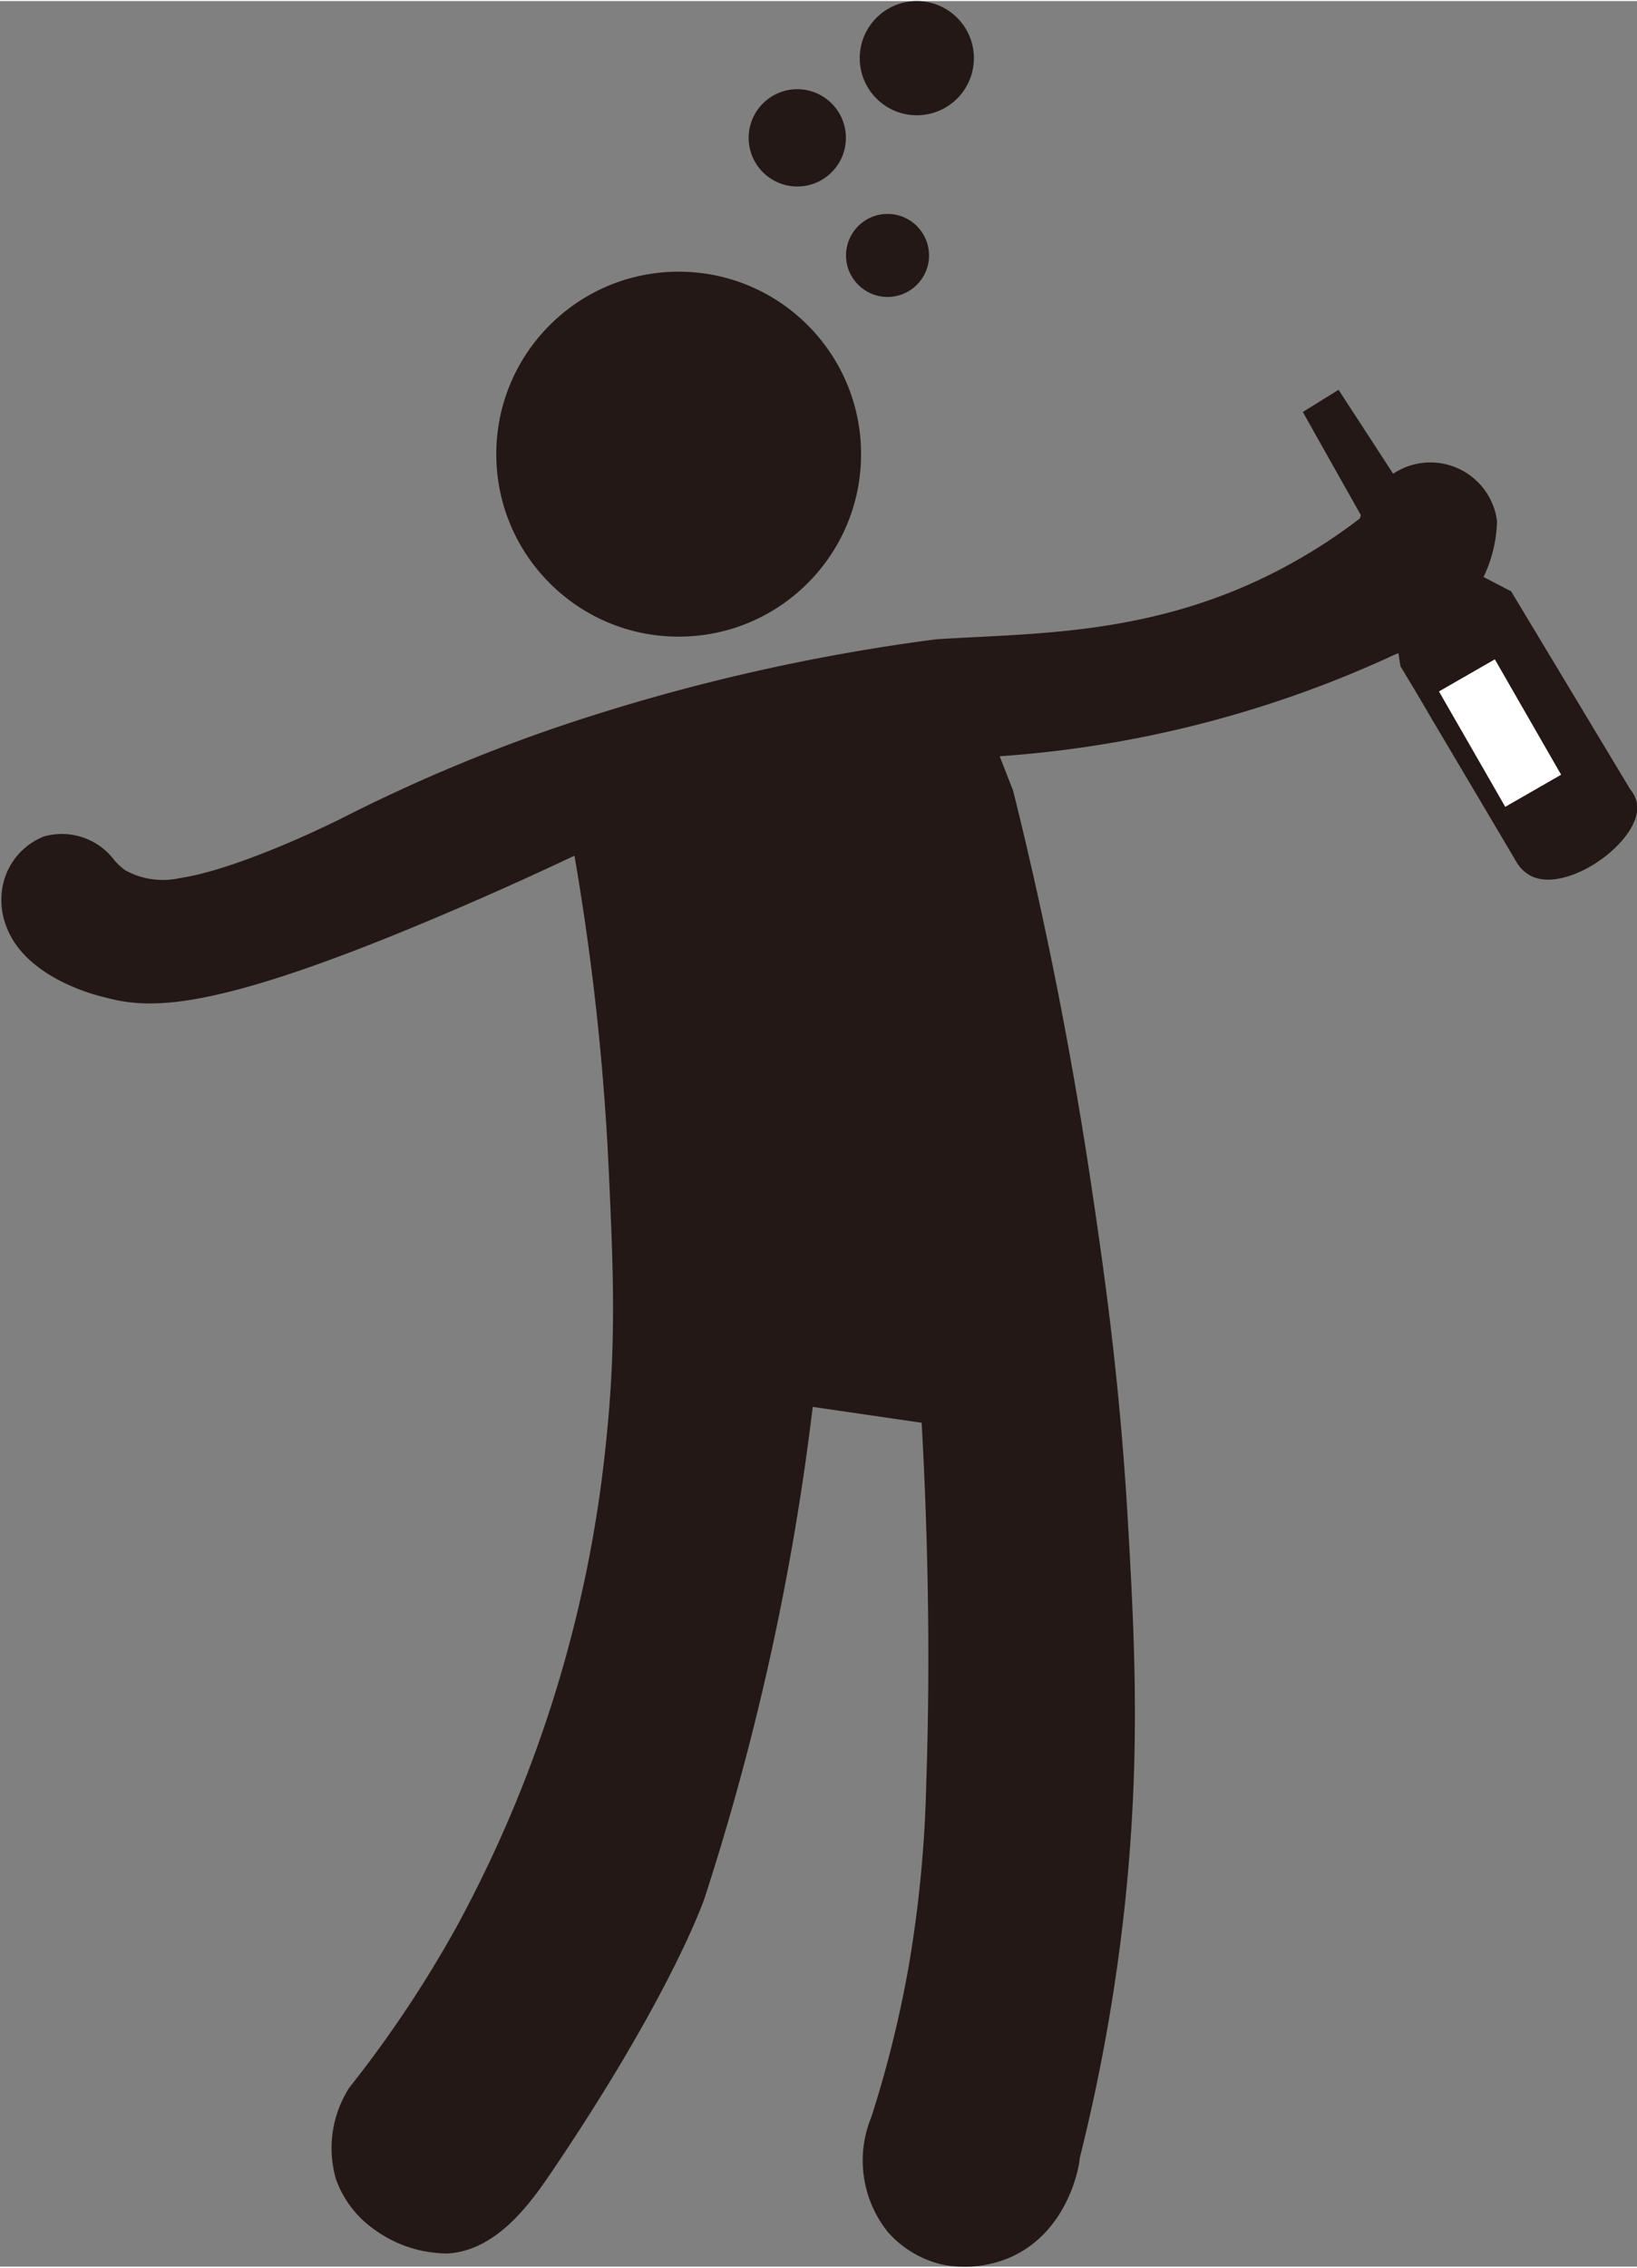 <svg id="레이어_1" data-name="레이어 1" xmlns="http://www.w3.org/2000/svg" width="1.69in" height="2.34in" viewBox="0 0 121.88 168.6">
  <rect x="0" y="0" width="121.88" height="168.6" fill="#808080" stroke="none"/>
  <defs>
    <style>
      .cls-1 {
        fill: #231815;
      }

      .cls-2 {
        fill: none;
        stroke: #231815;
        stroke-miterlimit: 10;
      }

      .cls-3 {
        fill: #fff;
      }
    </style>
  </defs>
  <title>beer4</title>
  <circle class="cls-1" cx="50.53" cy="33.72" r="13.58"/>
  <circle class="cls-1" cx="68.26" cy="4.25" r="4.25"/>
  <circle class="cls-1" cx="59.36" cy="10.18" r="3.62"/>
  <circle class="cls-1" cx="66.08" cy="18.93" r="3.09"/>
  <path class="cls-1" d="M41,101a4.89,4.89,0,0,0-5.24-1.76,5,5,0,0,0-3,3.38,5.45,5.45,0,0,0,.21,3.34c1.37,3.64,6.21,5,7.36,5.26,3.41.92,8.19,1.09,25.59-6.35,3.92-1.67,7.13-3.16,9.34-4.2a188.32,188.32,0,0,1,2.56,23.53c.32,7.1.58,12.73-.21,20.13a95.34,95.34,0,0,1-11.1,36,87,87,0,0,1-8,12,8.31,8.31,0,0,0-1,6.85,7.75,7.75,0,0,0,2.76,3.66,9.3,9.3,0,0,0,5.57,1.85c3.65-.23,6.15-3.74,7.77-6.14,9-13.31,11.35-20.34,11.35-20.34A192.94,192.94,0,0,0,93,141.69l8.11,1.18c.65,11.71.55,20.82.34,26.94a92.57,92.57,0,0,1-1.34,13.71,85.64,85.64,0,0,1-2.74,11,8.5,8.5,0,0,0,1.22,8.57,7.74,7.74,0,0,0,4.12,2.44,8.57,8.57,0,0,0,5.17-.63c4.26-2,5-6.92,5-7.31a138,138,0,0,0,3.32-18.49c1.22-11.2.78-19.85.29-28.46-.58-10.37-1.68-18.12-2.48-23.62-1.18-8.15-3-18.8-6.09-31.19l-1-2.56a83.45,83.45,0,0,0,19.56-3.73,82.36,82.36,0,0,0,9.78-3.8c1.08-.43,5.48-2.3,7.1-6.8a10.35,10.35,0,0,0,.59-3.15,5,5,0,0,0-6.68-4.08,5.84,5.84,0,0,0-3.53,3.86A39.85,39.85,0,0,1,129,78.71c-10,5.69-19.43,5.36-26.84,5.86A147.3,147.3,0,0,0,74.28,91a123.52,123.52,0,0,0-16.57,7c-5.19,2.53-9.46,4-11.8,4.33a5.79,5.79,0,0,1-4.1-.58A4.51,4.51,0,0,1,41,101Z" transform="translate(-32.49 -37.07)"/>
  <path class="cls-2" d="M46.58,102.05" transform="translate(-32.49 -37.07)"/>
  <path class="cls-1" d="M129.49,67.65,132.15,66l8.18,12.57L145,81l8.87,14.74a2.27,2.27,0,0,1,.5,1.07c.41,2.7-5.15,6.73-7.89,5.37a2.7,2.7,0,0,1-1.06-1q-3.17-5.36-6.34-10.7-1.16-2-2.32-3.9h0s-.53-3.36-1.33-8.39Q132.44,72.91,129.49,67.65Z" transform="translate(-32.49 -37.07)"/>
  <rect class="cls-3" x="141.22" y="86.25" width="4.78" height="9.87" transform="matrix(0.87, -0.5, 0.5, 0.87, -58.85, 46.95)"/>
</svg>
